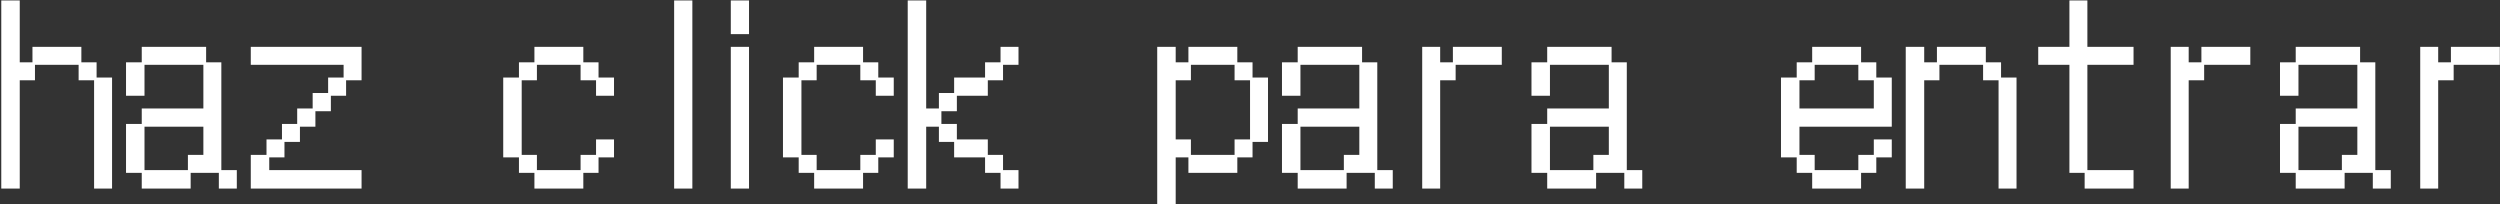 <svg width="771" height="63" viewBox="0 0 771 63" fill="none" xmlns="http://www.w3.org/2000/svg">
<rect x="0" y="0" width="771" height="63" fill="#333333" stroke="none"/>
<path d="M0.394 0.136H6.088V19.219H10.012V14.448H25.094V19.219H29.788V23.913H34.559V58.154H29.018V24.759H24.247V19.988H10.782V24.759H6.088V58.154H0.394V0.136Z" fill="white"/>
<path d="M38.867 38.225H43.715V33.454H62.721V19.988H44.562V29.53H38.867V19.219H43.715V14.448H63.568V19.219H68.261V52.46H73.032V58.154H67.492V53.307H58.797V58.154H43.715V53.307H38.867V38.225ZM57.95 52.46V47.767H62.721V39.072H44.562V52.46H57.95Z" fill="white"/>
<path d="M77.341 47.767H82.189V42.996H86.96V38.225H91.654V33.454H96.424V28.684H101.195V23.913H105.966V19.988H77.341V14.448H111.506V24.759H106.735V29.53H102.041V34.301H97.271V39.072H92.5V43.765H87.729V48.536H83.035V52.46H111.506V58.154H77.341V47.767Z" fill="white"/>
<path d="M160.044 48.536H155.196V23.913H160.044V19.219H164.815V14.448H179.896V19.219H184.59V23.913H189.361V29.53H183.821V24.759H179.05V19.988H165.584V24.759H160.89V47.767H165.584V52.46H179.05V47.767H183.821V42.996H189.361V48.536H184.59V53.307H179.896V58.154H164.815V53.307H160.044V48.536Z" fill="white"/>
<path d="M207.905 0.136H213.522V58.154H207.905V0.136Z" fill="white"/>
<path d="M225.379 0.136H230.996V10.524H225.379V0.136ZM225.379 14.448H230.996V58.154H225.379V14.448Z" fill="white"/>
<path d="M246.315 48.536H241.467V23.913H246.315V19.219H251.085V14.448H266.167V19.219H270.861V23.913H275.632V29.53H270.092V24.759H265.321V19.988H251.855V24.759H247.161V47.767H251.855V52.46H265.321V47.767H270.092V42.996H275.632V48.536H270.861V53.307H266.167V58.154H251.085V53.307H246.315V48.536Z" fill="white"/>
<path d="M279.941 0.136H285.635V33.454H289.559V28.684H294.253V23.913H303.795V19.219H308.565V14.448H314.106V19.988H309.335V24.759H304.641V29.53H295.099V34.301H290.329V38.225H295.099V42.996H304.641V47.767H309.335V52.46H314.106V58.154H308.565V53.307H303.795V48.536H294.253V43.765H289.559V39.072H285.635V58.154H279.941V0.136Z" fill="white"/>
<path d="M356.888 14.448H362.582V19.219H366.507V14.448H381.589V19.219H386.282V23.913H391.053V43.765H386.282V48.536H381.589V53.307H366.507V48.536H362.582V62.925H356.888V14.448ZM380.742 47.767V42.996H385.513V24.759H380.742V19.988H367.276V24.759H362.582V42.996H367.276V47.767H380.742Z" fill="white"/>
<path d="M395.362 38.225H400.21V33.454H419.216V19.988H401.056V29.53H395.362V19.219H400.21V14.448H420.062V19.219H424.756V52.46H429.527V58.154H423.987V53.307H415.292V58.154H400.21V53.307H395.362V38.225ZM414.445 52.46V47.767H419.216V39.072H401.056V52.46H414.445Z" fill="white"/>
<path d="M438.607 14.448H444.147V19.219H448.071V14.448H463.153V19.988H448.918V24.759H444.147V58.154H438.607V14.448Z" fill="white"/>
<path d="M472.31 38.225H477.157V33.454H496.164V19.988H478.004V29.53H472.31V19.219H477.157V14.448H497.01V19.219H501.704V52.46H506.474V58.154H500.934V53.307H492.239V58.154H477.157V53.307H472.31V38.225ZM491.393 52.46V47.767H496.164V39.072H478.004V52.46H491.393Z" fill="white"/>
<path d="M554.105 48.536H549.257V23.913H554.105V19.219H558.876V14.448H573.958V19.219H578.651V23.913H583.422V39.072H554.951V47.767H559.645V52.46H573.111V47.767H577.882V42.996H583.422V48.536H578.651V53.307H573.958V58.154H558.876V53.307H554.105V48.536ZM577.882 33.454V24.759H573.111V19.988H559.645V24.759H554.951V33.454H577.882Z" fill="white"/>
<path d="M587.731 14.448H593.425V19.219H597.35V14.448H612.431V19.219H617.125V23.913H621.896V58.154H616.356V24.759H611.585V19.988H598.119V24.759H593.425V58.154H587.731V14.448Z" fill="white"/>
<path d="M638.209 19.988H628.59V14.448H638.209V0.136H643.749V14.448H657.984V19.988H643.749V52.46H657.984V58.154H642.903V53.307H638.209V19.988Z" fill="white"/>
<path d="M669.449 14.448H674.99V19.219H678.914V14.448H693.996V19.988H679.76V24.759H674.99V58.154H669.449V14.448Z" fill="white"/>
<path d="M703.153 38.225H708V33.454H727.006V19.988H708.847V29.53H703.153V19.219H708V14.448H727.853V19.219H732.547V52.46H737.317V58.154H731.777V53.307H723.082V58.154H708V53.307H703.153V38.225ZM722.236 52.46V47.767H727.006V39.072H708.847V52.46H722.236Z" fill="white"/>
<path d="M746.397 14.448H751.937V19.219H755.862V14.448H770.943V19.988H756.708V24.759H751.937V58.154H746.397V14.448Z" fill="white"/>
</svg>
